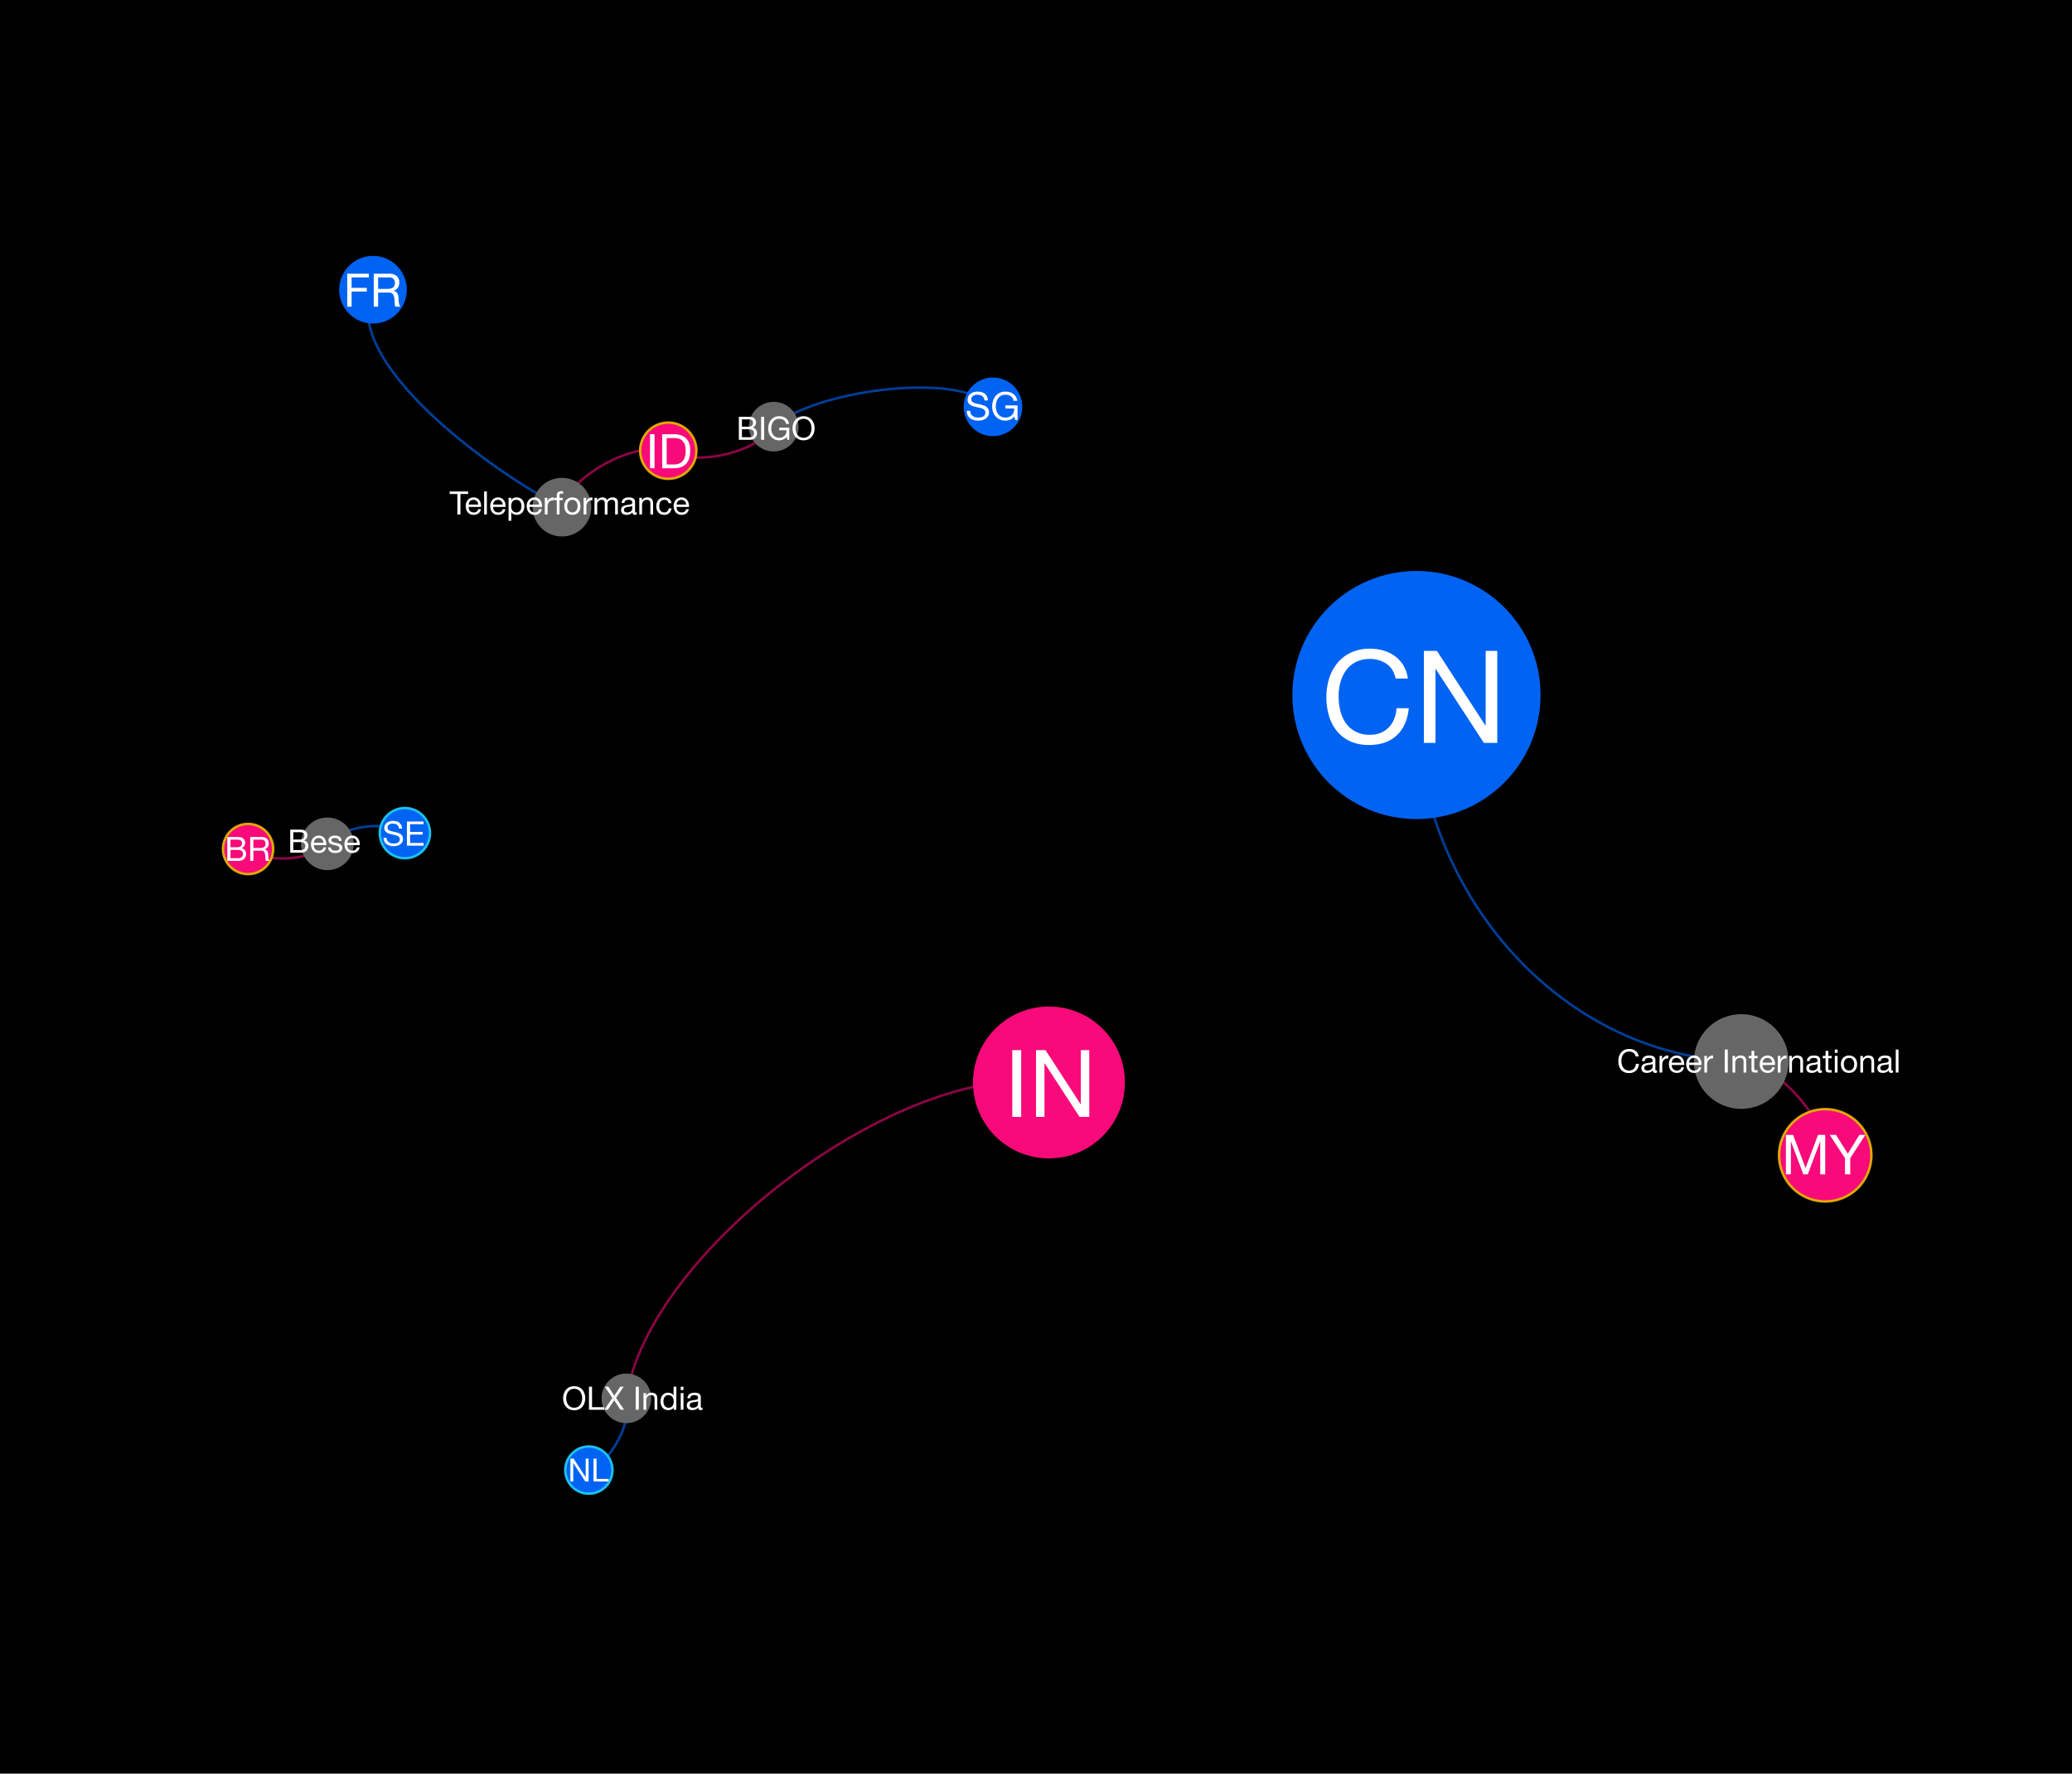 <svg xmlns="http://www.w3.org/2000/svg" viewBox="0 0 1669.921 1429.822">
  <g id="图层_76" data-name="图层 76">
    <rect width="1669.921" height="1429.822"/>
    <path d="M1403.344,855.744c28.659,1.585,69.27,46.95,67.685,75.609" fill="none" stroke="#f90a7a" stroke-opacity="0.698" stroke-width="2" opacity="0.8"/>
    <path d="M1403.344,855.744c-150.856-3.976-265.727-144.601-261.751-295.456" fill="none" stroke="#0063f2" stroke-opacity="0.698" stroke-width="2" opacity="0.9"/>
    <circle cx="1403.344" cy="855.744" r="38.182" fill="#666"/>
    <circle cx="1141.593" cy="560.288" r="100" fill="#0063f2"/>
    <g>
      <circle cx="1471.029" cy="931.353" r="37.182" fill="#f90a7a"/>
      <path d="M1471.029,895.171a36.182,36.182,0,1,1-36.182,36.182,36.223,36.223,0,0,1,36.182-36.182m0-2a38.182,38.182,0,1,0,38.182,38.182,38.182,38.182,0,0,0-38.182-38.182Z" fill="#e0a900"/>
    </g>
    <g>
      <path d="M1316.414,848.703a5.739,5.739,0,0,0-3.367-.987,6.028,6.028,0,0,0-2.847.624,5.617,5.617,0,0,0-1.95,1.677,7.223,7.223,0,0,0-1.131,2.405,10.73,10.73,0,0,0-.364,2.808,12.002,12.002,0,0,0,.364,3.003,7.152,7.152,0,0,0,1.131,2.47,5.593,5.593,0,0,0,1.963,1.678,6.113,6.113,0,0,0,2.86.624,5.513,5.513,0,0,0,2.171-.403,4.894,4.894,0,0,0,1.638-1.118,5.142,5.142,0,0,0,1.079-1.703,7.079,7.079,0,0,0,.469-2.132h2.47a8.436,8.436,0,0,1-2.418,5.46,7.826,7.826,0,0,1-5.616,1.95,8.943,8.943,0,0,1-3.77-.741,7.401,7.401,0,0,1-2.679-2.041,8.741,8.741,0,0,1-1.599-3.067,13.089,13.089,0,0,1-.533-3.797,12.37,12.37,0,0,1,.572-3.809,9.176,9.176,0,0,1,1.677-3.107,7.822,7.822,0,0,1,2.756-2.093,8.892,8.892,0,0,1,3.783-.767,9.552,9.552,0,0,1,2.756.39,7.414,7.414,0,0,1,2.314,1.145,6.441,6.441,0,0,1,1.689,1.885,6.898,6.898,0,0,1,.884,2.613h-2.47A4.597,4.597,0,0,0,1316.414,848.703Z" fill="#fff"/>
      <path d="M1333.925,864.927a1.899,1.899,0,0,1-1.365-.481,2.09,2.09,0,0,1-.507-1.572,5.294,5.294,0,0,1-2.119,1.572,6.99,6.99,0,0,1-2.613.481,7.283,7.283,0,0,1-1.716-.195,3.872,3.872,0,0,1-1.417-.649,3.188,3.188,0,0,1-.962-1.17,3.904,3.904,0,0,1-.351-1.729,3.952,3.952,0,0,1,.39-1.872,3.393,3.393,0,0,1,1.027-1.183,4.696,4.696,0,0,1,1.456-.689q.819-.234,1.677-.39.91-.182,1.729-.273a9.527,9.527,0,0,0,1.443-.26,2.403,2.403,0,0,0,.988-.494,1.208,1.208,0,0,0,.363-.949,2.212,2.212,0,0,0-.272-1.17,1.876,1.876,0,0,0-.702-.676,2.843,2.843,0,0,0-.962-.312,7.161,7.161,0,0,0-1.053-.078,4.681,4.681,0,0,0-2.34.532,2.263,2.263,0,0,0-1.015,2.016h-2.21a4.777,4.777,0,0,1,.521-2.106,3.939,3.939,0,0,1,1.248-1.391,5.202,5.202,0,0,1,1.794-.767,9.434,9.434,0,0,1,2.132-.234,12.541,12.541,0,0,1,1.807.13,4.726,4.726,0,0,1,1.625.533,3.116,3.116,0,0,1,1.17,1.131,3.618,3.618,0,0,1,.442,1.898v6.915a5.181,5.181,0,0,0,.091,1.145c.061.243.264.364.611.364a2.18,2.18,0,0,0,.676-.13v1.716A3.135,3.135,0,0,1,1333.925,864.927Zm-3.094-6.773q-.677.144-1.417.234-.741.091-1.495.208a5.522,5.522,0,0,0-1.353.377,2.466,2.466,0,0,0-.975.741,2.069,2.069,0,0,0-.377,1.312,1.794,1.794,0,0,0,.221.923,1.838,1.838,0,0,0,.572.611,2.392,2.392,0,0,0,.832.338,4.596,4.596,0,0,0,.975.104,5.235,5.235,0,0,0,1.872-.299,3.935,3.935,0,0,0,1.274-.755,2.956,2.956,0,0,0,.728-.987,2.498,2.498,0,0,0,.234-1.001v-2.263A2.744,2.744,0,0,1,1330.831,858.154Z" fill="#fff"/>
      <path d="M1339.566,851.199v2.834h.052a5.989,5.989,0,0,1,1.977-2.418,4.973,4.973,0,0,1,2.964-.728v2.34a6.239,6.239,0,0,0-2.262.364,3.567,3.567,0,0,0-1.508,1.065,4.405,4.405,0,0,0-.832,1.703,9.17,9.17,0,0,0-.261,2.301v5.98h-2.21V851.199Z" fill="#fff"/>
      <path d="M1355.27,863.783a6.096,6.096,0,0,1-3.796,1.145,6.9,6.9,0,0,1-2.795-.521,5.494,5.494,0,0,1-1.989-1.456,6.18,6.18,0,0,1-1.209-2.235,10.805,10.805,0,0,1-.455-2.834,8.105,8.105,0,0,1,.468-2.809,6.725,6.725,0,0,1,1.313-2.21,5.971,5.971,0,0,1,2.002-1.456,6.128,6.128,0,0,1,2.535-.52,5.512,5.512,0,0,1,2.977.741,5.894,5.894,0,0,1,1.898,1.885,7.467,7.467,0,0,1,.988,2.496,10.747,10.747,0,0,1,.221,2.574H1347.366a5.349,5.349,0,0,0,.208,1.677,3.805,3.805,0,0,0,.754,1.404,3.717,3.717,0,0,0,1.326.975,4.569,4.569,0,0,0,1.898.364,3.823,3.823,0,0,0,2.301-.65,3.14,3.14,0,0,0,1.183-1.976h2.185A5.371,5.371,0,0,1,1355.27,863.783Zm-.533-8.632a3.788,3.788,0,0,0-.806-1.209,3.83,3.83,0,0,0-1.196-.806,3.779,3.779,0,0,0-1.52-.299,3.848,3.848,0,0,0-1.547.299,3.565,3.565,0,0,0-1.184.819,3.929,3.929,0,0,0-.78,1.209,4.616,4.616,0,0,0-.338,1.469h7.723A4.536,4.536,0,0,0,1354.737,855.151Z" fill="#fff"/>
      <path d="M1369.232,863.783a6.099,6.099,0,0,1-3.797,1.145,6.907,6.907,0,0,1-2.795-.521,5.499,5.499,0,0,1-1.988-1.456,6.165,6.165,0,0,1-1.209-2.235,10.724,10.724,0,0,1-.455-2.834,8.082,8.082,0,0,1,.468-2.809,6.706,6.706,0,0,1,1.312-2.21,5.975,5.975,0,0,1,2.003-1.456,6.12,6.12,0,0,1,2.534-.52,5.516,5.516,0,0,1,2.978.741,5.891,5.891,0,0,1,1.897,1.885,7.447,7.447,0,0,1,.988,2.496,10.697,10.697,0,0,1,.221,2.574h-10.062a5.32,5.32,0,0,0,.208,1.677,3.804,3.804,0,0,0,.754,1.404,3.709,3.709,0,0,0,1.326.975,4.568,4.568,0,0,0,1.897.364,3.826,3.826,0,0,0,2.302-.65,3.145,3.145,0,0,0,1.183-1.976h2.184A5.37,5.37,0,0,1,1369.232,863.783Zm-.533-8.632a3.775,3.775,0,0,0-.807-1.209,3.825,3.825,0,0,0-1.195-.806,3.787,3.787,0,0,0-1.521-.299,3.847,3.847,0,0,0-1.547.299,3.571,3.571,0,0,0-1.183.819,3.894,3.894,0,0,0-.78,1.209,4.564,4.564,0,0,0-.338,1.469h7.722A4.535,4.535,0,0,0,1368.699,855.151Z" fill="#fff"/>
      <path d="M1375.679,851.199v2.834h.052a5.989,5.989,0,0,1,1.977-2.418,4.973,4.973,0,0,1,2.964-.728v2.34a6.239,6.239,0,0,0-2.262.364,3.568,3.568,0,0,0-1.508,1.065,4.405,4.405,0,0,0-.832,1.703,9.169,9.169,0,0,0-.261,2.301v5.98h-2.21V851.199Z" fill="#fff"/>
      <path d="M1392.502,846.077v18.564h-2.471V846.077Z" fill="#fff"/>
      <path d="M1398.378,851.199v2.133h.052a4.651,4.651,0,0,1,4.368-2.444,5.825,5.825,0,0,1,2.21.364,3.639,3.639,0,0,1,1.43,1.014,3.768,3.768,0,0,1,.767,1.547,8.307,8.307,0,0,1,.222,1.989v8.84h-2.21v-9.1a2.672,2.672,0,0,0-.729-1.977,2.705,2.705,0,0,0-2.002-.728,4.505,4.505,0,0,0-1.755.312,3.294,3.294,0,0,0-1.235.884,3.806,3.806,0,0,0-.74,1.34,5.431,5.431,0,0,0-.247,1.677v7.592h-2.21V851.199Z" fill="#fff"/>
      <path d="M1416.5,851.199v1.95h-2.679v8.346a2.375,2.375,0,0,0,.065.624.635.635,0,0,0,.247.364,1.08,1.08,0,0,0,.507.169,7.28,7.28,0,0,0,.845.039h1.015v1.95h-1.69a7.918,7.918,0,0,1-1.469-.117,2.159,2.159,0,0,1-.988-.429,1.835,1.835,0,0,1-.559-.884,5.088,5.088,0,0,1-.183-1.509v-8.554h-2.288v-1.95h2.288v-4.029h2.21v4.029Z" fill="#fff"/>
      <path d="M1428.459,863.783a6.096,6.096,0,0,1-3.796,1.145,6.9,6.9,0,0,1-2.795-.521,5.494,5.494,0,0,1-1.989-1.456,6.18,6.18,0,0,1-1.209-2.235,10.805,10.805,0,0,1-.455-2.834,8.105,8.105,0,0,1,.468-2.809,6.725,6.725,0,0,1,1.313-2.21,5.971,5.971,0,0,1,2.002-1.456,6.128,6.128,0,0,1,2.535-.52,5.512,5.512,0,0,1,2.977.741,5.894,5.894,0,0,1,1.898,1.885,7.467,7.467,0,0,1,.988,2.496,10.747,10.747,0,0,1,.221,2.574h-10.062a5.348,5.348,0,0,0,.208,1.677,3.804,3.804,0,0,0,.754,1.404,3.717,3.717,0,0,0,1.326.975,4.569,4.569,0,0,0,1.898.364,3.823,3.823,0,0,0,2.301-.65,3.14,3.14,0,0,0,1.183-1.976h2.185A5.371,5.371,0,0,1,1428.459,863.783Zm-.533-8.632a3.788,3.788,0,0,0-.806-1.209,3.83,3.83,0,0,0-1.196-.806,3.779,3.779,0,0,0-1.521-.299,3.847,3.847,0,0,0-1.547.299,3.565,3.565,0,0,0-1.184.819,3.929,3.929,0,0,0-.78,1.209,4.616,4.616,0,0,0-.338,1.469h7.723A4.536,4.536,0,0,0,1427.926,855.151Z" fill="#fff"/>
      <path d="M1434.906,851.199v2.834h.052a5.989,5.989,0,0,1,1.977-2.418,4.973,4.973,0,0,1,2.964-.728v2.34a6.239,6.239,0,0,0-2.262.364,3.568,3.568,0,0,0-1.508,1.065,4.405,4.405,0,0,0-.832,1.703,9.169,9.169,0,0,0-.261,2.301v5.98h-2.21V851.199Z" fill="#fff"/>
      <path d="M1444.11,851.199v2.133h.052a4.653,4.653,0,0,1,4.368-2.444,5.822,5.822,0,0,1,2.21.364,3.643,3.643,0,0,1,1.431,1.014,3.78,3.78,0,0,1,.767,1.547,8.309,8.309,0,0,1,.221,1.989v8.84h-2.21v-9.1a2.675,2.675,0,0,0-.728-1.977,2.706,2.706,0,0,0-2.002-.728,4.498,4.498,0,0,0-1.755.312,3.294,3.294,0,0,0-1.235.884,3.823,3.823,0,0,0-.741,1.34,5.431,5.431,0,0,0-.247,1.677v7.592h-2.21V851.199Z" fill="#fff"/>
      <path d="M1466.808,864.927a1.899,1.899,0,0,1-1.365-.481,2.09,2.09,0,0,1-.507-1.572,5.294,5.294,0,0,1-2.119,1.572,6.99,6.99,0,0,1-2.613.481,7.284,7.284,0,0,1-1.716-.195,3.872,3.872,0,0,1-1.417-.649,3.188,3.188,0,0,1-.962-1.17,3.904,3.904,0,0,1-.351-1.729,3.951,3.951,0,0,1,.39-1.872,3.393,3.393,0,0,1,1.027-1.183,4.696,4.696,0,0,1,1.456-.689q.819-.234,1.677-.39.91-.182,1.729-.273a9.527,9.527,0,0,0,1.443-.26,2.403,2.403,0,0,0,.988-.494,1.208,1.208,0,0,0,.363-.949,2.212,2.212,0,0,0-.272-1.17,1.876,1.876,0,0,0-.702-.676,2.843,2.843,0,0,0-.962-.312,7.161,7.161,0,0,0-1.053-.078,4.681,4.681,0,0,0-2.34.532,2.263,2.263,0,0,0-1.015,2.016h-2.21a4.777,4.777,0,0,1,.521-2.106,3.939,3.939,0,0,1,1.248-1.391,5.202,5.202,0,0,1,1.794-.767,9.434,9.434,0,0,1,2.132-.234,12.541,12.541,0,0,1,1.807.13,4.726,4.726,0,0,1,1.625.533,3.116,3.116,0,0,1,1.17,1.131,3.618,3.618,0,0,1,.442,1.898v6.915a5.182,5.182,0,0,0,.091,1.145c.061.243.264.364.611.364a2.18,2.18,0,0,0,.676-.13v1.716A3.135,3.135,0,0,1,1466.808,864.927Zm-3.094-6.773q-.677.144-1.417.234-.741.091-1.495.208a5.522,5.522,0,0,0-1.353.377,2.466,2.466,0,0,0-.975.741,2.069,2.069,0,0,0-.377,1.312,1.794,1.794,0,0,0,.221.923,1.838,1.838,0,0,0,.572.611,2.392,2.392,0,0,0,.832.338,4.596,4.596,0,0,0,.975.104,5.235,5.235,0,0,0,1.872-.299,3.935,3.935,0,0,0,1.274-.755,2.956,2.956,0,0,0,.728-.987,2.498,2.498,0,0,0,.234-1.001v-2.263A2.744,2.744,0,0,1,1463.715,858.154Z" fill="#fff"/>
      <path d="M1476.194,851.199v1.95h-2.679v8.346a2.375,2.375,0,0,0,.065.624.635.635,0,0,0,.247.364,1.08,1.08,0,0,0,.507.169,7.281,7.281,0,0,0,.845.039h1.015v1.95h-1.69a7.918,7.918,0,0,1-1.469-.117,2.159,2.159,0,0,1-.988-.429,1.835,1.835,0,0,1-.559-.884,5.088,5.088,0,0,1-.183-1.509v-8.554h-2.288v-1.95h2.288v-4.029h2.21v4.029Z" fill="#fff"/>
      <path d="M1478.767,848.781v-2.704h2.21v2.704Zm2.21,2.418v13.442h-2.21V851.199Z" fill="#fff"/>
      <path d="M1484.097,855.165a6.243,6.243,0,0,1,1.248-2.236,5.864,5.864,0,0,1,2.054-1.495,7.528,7.528,0,0,1,5.629,0,5.914,5.914,0,0,1,2.041,1.495,6.273,6.273,0,0,1,1.248,2.236,8.946,8.946,0,0,1,.416,2.769,8.824,8.824,0,0,1-.416,2.756,6.293,6.293,0,0,1-1.248,2.224,5.77,5.77,0,0,1-2.041,1.481,7.694,7.694,0,0,1-5.629,0,5.724,5.724,0,0,1-2.054-1.481,6.262,6.262,0,0,1-1.248-2.224,8.824,8.824,0,0,1-.416-2.756A8.946,8.946,0,0,1,1484.097,855.165Zm2.249,4.939a4.535,4.535,0,0,0,.896,1.586,3.896,3.896,0,0,0,1.339.976,4.076,4.076,0,0,0,3.25,0,3.887,3.887,0,0,0,1.339-.976,4.537,4.537,0,0,0,.897-1.586,7.409,7.409,0,0,0,0-4.342,4.67,4.67,0,0,0-.897-1.599,3.812,3.812,0,0,0-1.339-.988,4.076,4.076,0,0,0-3.25,0,3.821,3.821,0,0,0-1.339.988,4.668,4.668,0,0,0-.896,1.599,7.409,7.409,0,0,0,0,4.342Z" fill="#fff"/>
      <path d="M1501.413,851.199v2.133h.052a4.653,4.653,0,0,1,4.368-2.444,5.822,5.822,0,0,1,2.21.364,3.643,3.643,0,0,1,1.431,1.014,3.78,3.78,0,0,1,.767,1.547,8.309,8.309,0,0,1,.221,1.989v8.84h-2.21v-9.1a2.675,2.675,0,0,0-.728-1.977,2.706,2.706,0,0,0-2.002-.728,4.498,4.498,0,0,0-1.755.312,3.294,3.294,0,0,0-1.235.884,3.823,3.823,0,0,0-.741,1.34,5.431,5.431,0,0,0-.247,1.677v7.592h-2.21V851.199Z" fill="#fff"/>
      <path d="M1524.11,864.927a1.898,1.898,0,0,1-1.364-.481,2.09,2.09,0,0,1-.508-1.572,5.285,5.285,0,0,1-2.118,1.572,6.997,6.997,0,0,1-2.613.481,7.278,7.278,0,0,1-1.716-.195,3.864,3.864,0,0,1-1.417-.649,3.169,3.169,0,0,1-.962-1.17,3.89,3.89,0,0,1-.352-1.729,3.939,3.939,0,0,1,.391-1.872,3.39,3.39,0,0,1,1.026-1.183,4.707,4.707,0,0,1,1.456-.689q.819-.234,1.677-.39.911-.182,1.73-.273a9.549,9.549,0,0,0,1.443-.26,2.399,2.399,0,0,0,.987-.494,1.205,1.205,0,0,0,.364-.949,2.202,2.202,0,0,0-.273-1.17,1.88,1.88,0,0,0-.701-.676,2.85,2.85,0,0,0-.962-.312,7.175,7.175,0,0,0-1.054-.078,4.683,4.683,0,0,0-2.34.532,2.263,2.263,0,0,0-1.014,2.016h-2.21a4.777,4.777,0,0,1,.52-2.106,3.958,3.958,0,0,1,1.248-1.391,5.219,5.219,0,0,1,1.794-.767,9.44,9.44,0,0,1,2.132-.234,12.564,12.564,0,0,1,1.808.13,4.733,4.733,0,0,1,1.625.533,3.123,3.123,0,0,1,1.17,1.131,3.628,3.628,0,0,1,.441,1.898v6.915a5.108,5.108,0,0,0,.092,1.145q.091.365.61.364a2.18,2.18,0,0,0,.676-.13v1.716A3.13,3.13,0,0,1,1524.11,864.927Zm-3.094-6.773q-.677.144-1.417.234-.741.091-1.495.208a5.514,5.514,0,0,0-1.352.377,2.469,2.469,0,0,0-.976.741,2.075,2.075,0,0,0-.377,1.312,1.794,1.794,0,0,0,.222.923,1.835,1.835,0,0,0,.571.611,2.4,2.4,0,0,0,.832.338,4.605,4.605,0,0,0,.976.104,5.242,5.242,0,0,0,1.872-.299,3.93,3.93,0,0,0,1.273-.755,2.973,2.973,0,0,0,.729-.987,2.512,2.512,0,0,0,.233-1.001v-2.263A2.738,2.738,0,0,1,1521.016,858.154Z" fill="#fff"/>
      <path d="M1530.091,846.077v18.564h-2.21V846.077Z" fill="#fff"/>
    </g>
    <g style="isolation: isolate">
      <path d="M1445.138,914.899l10.023,26.728,10.067-26.728h5.791v31.806h-4.01v-26.46h-.089l-9.934,26.46h-3.608l-9.934-26.46h-.089v26.46h-4.01V914.899Z" fill="#fff"/>
      <path d="M1491.198,946.705h-4.232V933.698l-12.295-18.799h5.034l9.532,15.146,9.311-15.146h4.812l-12.161,18.799Z" fill="#fff"/>
    </g>
    <g style="isolation: isolate">
      <path d="M1117.485,535.188a22.944,22.944,0,0,0-13.461-3.949,24.108,24.108,0,0,0-11.382,2.494,22.453,22.453,0,0,0-7.797,6.705,28.926,28.926,0,0,0-4.521,9.615,42.971,42.971,0,0,0-1.455,11.226,48.053,48.053,0,0,0,1.455,12.006,28.683,28.683,0,0,0,4.521,9.875,22.323,22.323,0,0,0,7.849,6.705,24.422,24.422,0,0,0,11.434,2.494,22.017,22.017,0,0,0,8.68-1.61,19.648,19.648,0,0,0,6.549-4.47,20.579,20.579,0,0,0,4.313-6.809,28.296,28.296,0,0,0,1.871-8.524h9.875q-1.456,14.033-9.667,21.829-8.212,7.796-22.452,7.796a35.776,35.776,0,0,1-15.072-2.962,29.587,29.587,0,0,1-10.707-8.16,35.016,35.016,0,0,1-6.393-12.266,52.325,52.325,0,0,1-2.131-15.177,49.486,49.486,0,0,1,2.287-15.228,36.666,36.666,0,0,1,6.704-12.422,31.259,31.259,0,0,1,11.019-8.368,35.535,35.535,0,0,1,15.124-3.066,38.169,38.169,0,0,1,11.019,1.56,29.619,29.619,0,0,1,9.251,4.573,25.735,25.735,0,0,1,6.757,7.536,27.64,27.64,0,0,1,3.534,10.447h-9.875Q1123.149,539.14,1117.485,535.188Z" fill="#fff"/>
      <path d="M1158.075,524.69l39.084,60.186h.208V524.69h9.354v74.218H1195.911l-38.771-59.562h-.208v59.562H1147.576V524.69Z" fill="#fff"/>
    </g>
    <path d="M504.801,1127.29c17.188-119.052,221.547-271.849,340.599-254.661" fill="none" stroke="#f90a7a" stroke-opacity="0.698" stroke-width="2" opacity="0.8"/>
    <path d="M504.801,1127.29c5.527,17.608-12.595,52.309-30.203,57.836" fill="none" stroke="#0063f2" stroke-opacity="0.698" stroke-width="2" opacity="0.9"/>
    <circle cx="504.801" cy="1127.29" r="20" fill="#666"/>
    <circle cx="845.4" cy="872.629" r="61.212" fill="#f90a7a"/>
    <g>
      <circle cx="474.598" cy="1185.126" r="19" fill="#0063f2"/>
      <path d="M474.598,1167.126a18,18,0,1,1-18,18,18.02,18.02,0,0,1,18-18m0-2a20,20,0,1,0,20,20,20,20,0,0,0-20-20Z" fill="#1dc1ed"/>
    </g>
    <g style="isolation: isolate">
      <path d="M454.441,1123.551a9.194,9.194,0,0,1,1.678-3.107,8.189,8.189,0,0,1,2.781-2.158,9.717,9.717,0,0,1,7.748,0,8.193,8.193,0,0,1,2.782,2.158,9.209,9.209,0,0,1,1.677,3.107,12.202,12.202,0,0,1,0,7.306,9.204,9.204,0,0,1-1.677,3.106,8.03,8.03,0,0,1-2.782,2.146,9.86,9.86,0,0,1-7.748,0,8.026,8.026,0,0,1-2.781-2.146,9.19,9.19,0,0,1-1.678-3.106,12.223,12.223,0,0,1,0-7.306Zm2.275,6.422a7.523,7.523,0,0,0,1.144,2.457,5.864,5.864,0,0,0,2.002,1.755,6.726,6.726,0,0,0,5.824,0,5.855,5.855,0,0,0,2.002-1.755,7.524,7.524,0,0,0,1.145-2.457,10.735,10.735,0,0,0,0-5.538,7.515,7.515,0,0,0-1.145-2.457,5.834,5.834,0,0,0-2.002-1.755,6.726,6.726,0,0,0-5.824,0,5.843,5.843,0,0,0-2.002,1.755,7.513,7.513,0,0,0-1.144,2.457,10.707,10.707,0,0,0,0,5.538Z" fill="#fff"/>
      <path d="M477.152,1117.921v16.484h9.828v2.08H474.682v-18.564Z" fill="#fff"/>
      <path d="M487.448,1117.921h2.964l4.629,7.255,4.836-7.255h2.756l-6.136,9.022,6.525,9.542h-3.016l-4.992-7.67-5.148,7.67h-2.756l6.448-9.542Z" fill="#fff"/>
      <path d="M514.826,1117.921v18.564h-2.47v-18.564Z" fill="#fff"/>
      <path d="M520.702,1123.043v2.133h.052a4.653,4.653,0,0,1,4.368-2.444,5.822,5.822,0,0,1,2.21.364,3.643,3.643,0,0,1,1.431,1.014,3.78,3.78,0,0,1,.767,1.547,8.309,8.309,0,0,1,.221,1.989v8.84h-2.21v-9.1a2.675,2.675,0,0,0-.728-1.977,2.706,2.706,0,0,0-2.002-.728,4.498,4.498,0,0,0-1.755.312,3.294,3.294,0,0,0-1.235.884,3.823,3.823,0,0,0-.741,1.34,5.431,5.431,0,0,0-.247,1.677v7.592h-2.21v-13.442Z" fill="#fff"/>
      <path d="M542.88,1136.486v-1.82h-.052a3.249,3.249,0,0,1-1.716,1.612,6.556,6.556,0,0,1-2.574.494,6.069,6.069,0,0,1-2.717-.572,5.576,5.576,0,0,1-1.924-1.534,6.661,6.661,0,0,1-1.157-2.235,9.199,9.199,0,0,1-.39-2.704,9.464,9.464,0,0,1,.377-2.704,6.35,6.35,0,0,1,1.144-2.223,5.531,5.531,0,0,1,1.924-1.509,6.126,6.126,0,0,1,2.691-.559,6.652,6.652,0,0,1,1.118.104,5.735,5.735,0,0,1,1.196.352,5.119,5.119,0,0,1,1.131.649,3.594,3.594,0,0,1,.896,1.001h.052v-6.916h2.21v18.564Zm-7.942-4.771a4.932,4.932,0,0,0,.754,1.6,3.691,3.691,0,0,0,1.3,1.118,3.947,3.947,0,0,0,1.859.416,3.65,3.65,0,0,0,3.172-1.6,4.837,4.837,0,0,0,.715-1.625,7.885,7.885,0,0,0-.013-3.757,4.735,4.735,0,0,0-.741-1.625,3.791,3.791,0,0,0-1.313-1.131,4.099,4.099,0,0,0-1.949-.429,3.804,3.804,0,0,0-1.898.441,3.538,3.538,0,0,0-1.248,1.17,5.109,5.109,0,0,0-.676,1.664,8.847,8.847,0,0,0-.208,1.925A6.854,6.854,0,0,0,534.937,1131.714Z" fill="#fff"/>
      <path d="M548.626,1120.625v-2.704h2.21v2.704Zm2.21,2.418v13.442h-2.21v-13.442Z" fill="#fff"/>
      <path d="M564.589,1136.772a1.898,1.898,0,0,1-1.364-.481,2.09,2.09,0,0,1-.508-1.572,5.285,5.285,0,0,1-2.118,1.572,6.997,6.997,0,0,1-2.613.481,7.277,7.277,0,0,1-1.716-.195,3.864,3.864,0,0,1-1.417-.649,3.169,3.169,0,0,1-.962-1.17,3.89,3.89,0,0,1-.352-1.729,3.939,3.939,0,0,1,.391-1.872,3.39,3.39,0,0,1,1.026-1.183,4.707,4.707,0,0,1,1.456-.689q.819-.234,1.677-.39.911-.182,1.729-.273a9.55,9.55,0,0,0,1.443-.26,2.398,2.398,0,0,0,.987-.494,1.205,1.205,0,0,0,.364-.949,2.203,2.203,0,0,0-.273-1.17,1.88,1.88,0,0,0-.701-.676,2.85,2.85,0,0,0-.962-.312,7.173,7.173,0,0,0-1.054-.078,4.683,4.683,0,0,0-2.34.532,2.262,2.262,0,0,0-1.014,2.016h-2.21a4.777,4.777,0,0,1,.52-2.106,3.958,3.958,0,0,1,1.248-1.391,5.219,5.219,0,0,1,1.794-.767,9.44,9.44,0,0,1,2.132-.234,12.564,12.564,0,0,1,1.808.13,4.733,4.733,0,0,1,1.625.533,3.123,3.123,0,0,1,1.17,1.131,3.628,3.628,0,0,1,.441,1.898v6.915a5.108,5.108,0,0,0,.092,1.145q.091.365.61.364a2.18,2.18,0,0,0,.676-.13v1.716A3.13,3.13,0,0,1,564.589,1136.772Zm-3.094-6.773q-.677.144-1.417.234-.741.091-1.495.208a5.514,5.514,0,0,0-1.352.377,2.469,2.469,0,0,0-.976.741,2.075,2.075,0,0,0-.377,1.312,1.794,1.794,0,0,0,.222.923,1.835,1.835,0,0,0,.571.611,2.399,2.399,0,0,0,.832.338,4.606,4.606,0,0,0,.976.104,5.242,5.242,0,0,0,1.872-.299,3.93,3.93,0,0,0,1.273-.755,2.973,2.973,0,0,0,.729-.987,2.512,2.512,0,0,0,.233-1.001v-2.263A2.738,2.738,0,0,1,561.495,1129.999Z" fill="#fff"/>
    </g>
    <g style="isolation: isolate">
      <path d="M823.016,846.567v53.814h-7.16V846.567Z" fill="#fff"/>
      <path d="M842.611,846.567,870.95,890.207h.151V846.567h6.783v53.814h-7.839l-28.113-43.188H841.782v43.188h-6.783V846.567Z" fill="#fff"/>
    </g>
    <g style="isolation: isolate">
      <path d="M462.295,1175.885l9.698,14.935h.052v-14.935H474.366v18.417h-2.683l-9.621-14.78h-.052v14.78h-2.321v-18.417Z" fill="#fff"/>
      <path d="M480.788,1175.885v16.354h9.751v2.063H478.338v-18.417Z" fill="#fff"/>
    </g>
    <path d="M623.572,343.964c-13.118,20.869-64.099,32.494-84.968,19.376" fill="none" stroke="#f90a7a" stroke-opacity="0.698" stroke-width="2" opacity="0.8"/>
    <path d="M452.895,408.848c8.04-26.244,59.466-53.549,85.709-45.509" fill="none" stroke="#f90a7a" stroke-opacity="0.698" stroke-width="2" opacity="0.8"/>
    <path d="M452.895,408.848c-56.325-27.942-180.234-118.963-152.292-175.288" fill="none" stroke="#0063f2" stroke-opacity="0.698" stroke-width="2" opacity="0.9"/>
    <path d="M623.572,343.964c29.779-28.347,148.379-45.779,176.727-16" fill="none" stroke="#0063f2" stroke-opacity="0.698" stroke-width="2" opacity="0.9"/>
    <circle cx="452.895" cy="408.848" r="23.636" fill="#666"/>
    <circle cx="623.572" cy="343.964" r="20" fill="#666"/>
    <circle cx="300.603" cy="233.56" r="27.273" fill="#0063f2"/>
    <g>
      <path d="M538.604,385.976a22.636,22.636,0,1,1,22.637-22.636A22.662,22.662,0,0,1,538.604,385.976Z" fill="#f90a7a"/>
      <path d="M538.604,341.703a21.636,21.636,0,1,1-21.636,21.636,21.661,21.661,0,0,1,21.636-21.636m0-2a23.636,23.636,0,1,0,23.636,23.636,23.637,23.637,0,0,0-23.636-23.636Z" fill="#e0a900"/>
    </g>
    <circle cx="800.298" cy="327.964" r="23.636" fill="#0063f2"/>
    <g>
      <path d="M602.221,335.984q.598,0,1.287.014.688.013,1.365.078a10.495,10.495,0,0,1,1.261.194,3.175,3.175,0,0,1,1.001.391,4.829,4.829,0,0,1,1.547,1.508,4.191,4.191,0,0,1,.637,2.366,4.529,4.529,0,0,1-.715,2.561,4.214,4.214,0,0,1-2.041,1.6v.052a4.274,4.274,0,0,1,2.626,1.56,4.672,4.672,0,0,1,.91,2.912,5.534,5.534,0,0,1-.364,1.977,4.941,4.941,0,0,1-1.079,1.702,5.378,5.378,0,0,1-1.768,1.196,6.077,6.077,0,0,1-2.431.455h-8.971V335.984Zm.676,7.982a4.87,4.87,0,0,0,3.029-.741,2.679,2.679,0,0,0,.923-2.223,3.282,3.282,0,0,0-.312-1.561,2.22,2.22,0,0,0-.858-.884,3.372,3.372,0,0,0-1.261-.402,12.098,12.098,0,0,0-1.521-.092h-4.939v5.902Zm1.248,8.502a3.556,3.556,0,0,0,2.562-.884,3.224,3.224,0,0,0,.923-2.444,3.043,3.043,0,0,0-.338-1.508,2.628,2.628,0,0,0-.897-.949,3.782,3.782,0,0,0-1.287-.494,7.85,7.85,0,0,0-1.508-.143h-5.642v6.422Z" fill="#fff"/>
      <path d="M615.872,335.984v18.564h-2.471V335.984Z" fill="#fff"/>
      <path d="M631.211,354.328a8.796,8.796,0,0,1-3.25.637,8.674,8.674,0,0,1-3.718-.767,8.405,8.405,0,0,1-2.782-2.067,9.051,9.051,0,0,1-1.742-2.99,10.444,10.444,0,0,1-.598-3.51,13.191,13.191,0,0,1,.559-3.861,9.522,9.522,0,0,1,1.664-3.211,8.091,8.091,0,0,1,2.757-2.196,8.573,8.573,0,0,1,3.86-.819,11.229,11.229,0,0,1,2.848.351,7.208,7.208,0,0,1,2.392,1.105,6.556,6.556,0,0,1,1.768,1.911,7.518,7.518,0,0,1,.976,2.795h-2.47a4.869,4.869,0,0,0-.677-1.833,4.353,4.353,0,0,0-1.222-1.262,5.441,5.441,0,0,0-1.651-.74,7.548,7.548,0,0,0-1.963-.247,5.648,5.648,0,0,0-4.875,2.457,7.748,7.748,0,0,0-1.131,2.521,11.588,11.588,0,0,0-.364,2.899,9.365,9.365,0,0,0,.416,2.795,7.287,7.287,0,0,0,1.223,2.366,5.989,5.989,0,0,0,1.988,1.638,5.899,5.899,0,0,0,2.743.611,6.611,6.611,0,0,0,2.574-.469,5.297,5.297,0,0,0,3.042-3.211,6.324,6.324,0,0,0,.338-2.379h-5.928V344.772h8.138v9.776h-1.56l-.65-2.314A6.162,6.162,0,0,1,631.211,354.328Z" fill="#fff"/>
      <path d="M639.284,341.614a9.192,9.192,0,0,1,1.677-3.107,8.193,8.193,0,0,1,2.782-2.158,9.717,9.717,0,0,1,7.748,0,8.202,8.202,0,0,1,2.782,2.158,9.209,9.209,0,0,1,1.677,3.107,12.223,12.223,0,0,1,0,7.306,9.204,9.204,0,0,1-1.677,3.106,8.039,8.039,0,0,1-2.782,2.146,9.86,9.86,0,0,1-7.748,0,8.03,8.03,0,0,1-2.782-2.146,9.187,9.187,0,0,1-1.677-3.106,12.203,12.203,0,0,1,0-7.306Zm2.274,6.422a7.524,7.524,0,0,0,1.145,2.457,5.846,5.846,0,0,0,2.002,1.755,6.726,6.726,0,0,0,5.824,0,5.864,5.864,0,0,0,2.002-1.755,7.543,7.543,0,0,0,1.144-2.457,10.707,10.707,0,0,0,0-5.538,7.533,7.533,0,0,0-1.144-2.457,5.843,5.843,0,0,0-2.002-1.755,6.726,6.726,0,0,0-5.824,0,5.825,5.825,0,0,0-2.002,1.755,7.515,7.515,0,0,0-1.145,2.457,10.735,10.735,0,0,0,0,5.538Z" fill="#fff"/>
    </g>
    <g style="isolation: isolate">
      <path d="M791.628,319.297a6.31,6.31,0,0,0-3.802-1.08,9.1,9.1,0,0,0-1.847.188,4.898,4.898,0,0,0-1.611.626,3.288,3.288,0,0,0-1.127,1.173,3.633,3.633,0,0,0-.422,1.831,2.328,2.328,0,0,0,.61,1.674,4.509,4.509,0,0,0,1.627,1.048,13.637,13.637,0,0,0,2.3.672q1.283.267,2.613.579,1.329.313,2.612.735a8.624,8.624,0,0,1,2.3,1.142,5.454,5.454,0,0,1,1.628,1.815,6.359,6.359,0,0,1-.188,5.805,6.557,6.557,0,0,1-2.049,2.065,8.908,8.908,0,0,1-2.801,1.158,13.601,13.601,0,0,1-3.083.36,13.09,13.09,0,0,1-3.551-.469,8.766,8.766,0,0,1-2.942-1.424,6.737,6.737,0,0,1-2.002-2.441,7.84,7.84,0,0,1-.735-3.52h2.816a5.043,5.043,0,0,0,.547,2.425,4.977,4.977,0,0,0,1.439,1.674,6.074,6.074,0,0,0,2.081.97,9.559,9.559,0,0,0,2.441.313,11.108,11.108,0,0,0,2.018-.188,5.946,5.946,0,0,0,1.831-.642,3.431,3.431,0,0,0,1.814-3.239,2.807,2.807,0,0,0-.609-1.877,4.499,4.499,0,0,0-1.628-1.173,11.901,11.901,0,0,0-2.3-.735q-1.283-.282-2.612-.579-1.332-.297-2.613-.688a9.444,9.444,0,0,1-2.3-1.033,4.623,4.623,0,0,1-2.237-4.208,5.912,5.912,0,0,1,.688-2.926,6.004,6.004,0,0,1,1.83-2.034,8.22,8.22,0,0,1,2.598-1.189,11.479,11.479,0,0,1,2.988-.391,11.968,11.968,0,0,1,3.191.407,7.243,7.243,0,0,1,2.582,1.283,6.198,6.198,0,0,1,1.752,2.206,7.884,7.884,0,0,1,.704,3.176h-2.816A4.658,4.658,0,0,0,791.628,319.297Z" fill="#fff"/>
      <path d="M814.174,338.323a10.568,10.568,0,0,1-3.911.767,10.435,10.435,0,0,1-4.476-.923,10.112,10.112,0,0,1-3.348-2.488,10.873,10.873,0,0,1-2.097-3.599,12.555,12.555,0,0,1-.72-4.225,15.822,15.822,0,0,1,.673-4.647,11.423,11.423,0,0,1,2.003-3.865,9.719,9.719,0,0,1,3.316-2.644,10.338,10.338,0,0,1,4.647-.986,13.461,13.461,0,0,1,3.426.423,8.673,8.673,0,0,1,2.879,1.33,7.886,7.886,0,0,1,2.128,2.3,9.027,9.027,0,0,1,1.174,3.364H816.896a5.872,5.872,0,0,0-.813-2.206,5.243,5.243,0,0,0-1.471-1.518,6.537,6.537,0,0,0-1.987-.892,9.129,9.129,0,0,0-2.362-.297,6.797,6.797,0,0,0-5.867,2.958A9.335,9.335,0,0,0,803.034,324.21a13.926,13.926,0,0,0-.438,3.489,11.264,11.264,0,0,0,.501,3.364,8.749,8.749,0,0,0,1.471,2.848,7.196,7.196,0,0,0,2.394,1.971,7.091,7.091,0,0,0,3.302.736,7.969,7.969,0,0,0,3.098-.563,6.38,6.38,0,0,0,3.661-3.865,7.598,7.598,0,0,0,.407-2.863h-7.135v-2.503h9.794v11.766h-1.877l-.782-2.785A7.429,7.429,0,0,1,814.174,338.323Z" fill="#fff"/>
    </g>
    <g style="isolation: isolate">
      <path d="M527.532,350.055v27.428h-3.649V350.055Z" fill="#fff"/>
      <path d="M543.09,350.055q6.338,0,9.757,3.227,3.419,3.226,3.419,9.834a22.218,22.218,0,0,1-.768,6.127,11.455,11.455,0,0,1-2.382,4.495,10.321,10.321,0,0,1-4.11,2.785,16.458,16.458,0,0,1-5.916.96h-9.412V350.055Zm.308,24.355a15.182,15.182,0,0,0,1.536-.096,8.574,8.574,0,0,0,1.959-.461,8.954,8.954,0,0,0,2.056-1.056,6.949,6.949,0,0,0,1.824-1.882,10.516,10.516,0,0,0,1.325-2.977,15.664,15.664,0,0,0,.519-4.322,18.405,18.405,0,0,0-.479-4.398,8.458,8.458,0,0,0-1.575-3.304,6.93,6.93,0,0,0-2.823-2.075,11.254,11.254,0,0,0-4.265-.71H537.327v21.282Z" fill="#fff"/>
    </g>
    <g style="isolation: isolate">
      <path d="M297.304,220.639v2.978H283.384v8.449h12.208V235.043h-12.208v12.171h-3.536V220.639Z" fill="#fff"/>
      <path d="M313.718,220.639a8.752,8.752,0,0,1,5.937,1.861,6.406,6.406,0,0,1,2.14,5.099,8.06,8.06,0,0,1-1.098,4.243,5.649,5.649,0,0,1-3.518,2.494v.075a4.746,4.746,0,0,1,1.881.744,4.102,4.102,0,0,1,1.153,1.247,5.689,5.689,0,0,1,.633,1.619,17.484,17.484,0,0,1,.316,1.861q.075.968.111,1.973a16.964,16.964,0,0,0,.187,1.973,12.091,12.091,0,0,0,.428,1.843,4.521,4.521,0,0,0,.838,1.544h-3.945a2.212,2.212,0,0,1-.503-1.117,11.247,11.247,0,0,1-.167-1.582q-.038-.875-.075-1.88a12.811,12.811,0,0,0-.224-1.973q-.149-.968-.371-1.842a4.342,4.342,0,0,0-.708-1.526,3.505,3.505,0,0,0-1.265-1.042,4.697,4.697,0,0,0-2.085-.391h-8.636v11.352h-3.535V220.639Zm.744,12.059a5.115,5.115,0,0,0,1.955-.726,3.982,3.982,0,0,0,1.34-1.452,4.886,4.886,0,0,0,.502-2.363,4.764,4.764,0,0,0-1.117-3.275,4.588,4.588,0,0,0-3.609-1.266h-8.785v9.268H312.117A14.195,14.195,0,0,0,314.462,232.698Z" fill="#fff"/>
    </g>
    <g>
      <path d="M362.439,398.255v-2.08H377.286v2.08h-6.188v16.484h-2.47V398.255Z" fill="#fff"/>
      <path d="M385.606,413.881a6.099,6.099,0,0,1-3.797,1.145,6.907,6.907,0,0,1-2.795-.52,5.499,5.499,0,0,1-1.988-1.456,6.165,6.165,0,0,1-1.209-2.235,10.724,10.724,0,0,1-.455-2.834,8.082,8.082,0,0,1,.468-2.809,6.706,6.706,0,0,1,1.312-2.21,5.975,5.975,0,0,1,2.003-1.456,6.12,6.12,0,0,1,2.534-.52,5.516,5.516,0,0,1,2.978.741,5.891,5.891,0,0,1,1.897,1.885,7.447,7.447,0,0,1,.988,2.496,10.697,10.697,0,0,1,.221,2.574H377.702a5.32,5.32,0,0,0,.208,1.677,3.805,3.805,0,0,0,.754,1.404,3.709,3.709,0,0,0,1.326.975,4.568,4.568,0,0,0,1.897.364,3.826,3.826,0,0,0,2.302-.65,3.145,3.145,0,0,0,1.183-1.976h2.184A5.37,5.37,0,0,1,385.606,413.881Zm-.533-8.632a3.775,3.775,0,0,0-.807-1.209,3.825,3.825,0,0,0-1.195-.806,3.787,3.787,0,0,0-1.521-.299,3.847,3.847,0,0,0-1.547.299,3.571,3.571,0,0,0-1.183.819,3.894,3.894,0,0,0-.78,1.209,4.564,4.564,0,0,0-.338,1.469h7.722A4.535,4.535,0,0,0,385.073,405.249Z" fill="#fff"/>
      <path d="M392.391,396.175v18.564h-2.21V396.175Z" fill="#fff"/>
      <path d="M405.339,413.881a6.096,6.096,0,0,1-3.796,1.145,6.9,6.9,0,0,1-2.795-.52,5.494,5.494,0,0,1-1.989-1.456,6.18,6.18,0,0,1-1.209-2.235,10.805,10.805,0,0,1-.455-2.834,8.105,8.105,0,0,1,.468-2.809,6.725,6.725,0,0,1,1.313-2.21,5.971,5.971,0,0,1,2.002-1.456,6.128,6.128,0,0,1,2.535-.52,5.512,5.512,0,0,1,2.977.741,5.894,5.894,0,0,1,1.898,1.885,7.467,7.467,0,0,1,.988,2.496,10.747,10.747,0,0,1,.221,2.574h-10.062a5.349,5.349,0,0,0,.208,1.677,3.805,3.805,0,0,0,.754,1.404,3.718,3.718,0,0,0,1.326.975,4.57,4.57,0,0,0,1.898.364,3.823,3.823,0,0,0,2.301-.65,3.14,3.14,0,0,0,1.183-1.976h2.185A5.371,5.371,0,0,1,405.339,413.881Zm-.533-8.632a3.788,3.788,0,0,0-.806-1.209,3.83,3.83,0,0,0-1.196-.806,3.779,3.779,0,0,0-1.52-.299,3.847,3.847,0,0,0-1.547.299,3.565,3.565,0,0,0-1.184.819,3.929,3.929,0,0,0-.78,1.209,4.616,4.616,0,0,0-.338,1.469H405.157A4.536,4.536,0,0,0,404.805,405.249Z" fill="#fff"/>
      <path d="M412.073,401.297v1.82h.052a3.309,3.309,0,0,1,1.716-1.625,6.407,6.407,0,0,1,2.574-.507,6.056,6.056,0,0,1,2.717.572,5.518,5.518,0,0,1,1.924,1.547,6.813,6.813,0,0,1,1.157,2.249,9.199,9.199,0,0,1,.39,2.704,9.498,9.498,0,0,1-.377,2.704,6.375,6.375,0,0,1-1.144,2.223,5.405,5.405,0,0,1-1.924,1.495,6.256,6.256,0,0,1-2.691.546,6.633,6.633,0,0,1-1.104-.104,6.099,6.099,0,0,1-1.209-.338,4.696,4.696,0,0,1-1.132-.637,3.551,3.551,0,0,1-.896-1.001h-.052v6.916h-2.21V401.297Zm7.942,4.771a4.956,4.956,0,0,0-.754-1.599,3.689,3.689,0,0,0-1.3-1.118,3.95,3.95,0,0,0-1.859-.416,3.647,3.647,0,0,0-3.172,1.599,4.846,4.846,0,0,0-.715,1.625,7.885,7.885,0,0,0,.013,3.757,4.735,4.735,0,0,0,.741,1.625,3.772,3.772,0,0,0,1.313,1.131,4.097,4.097,0,0,0,1.949.43,3.775,3.775,0,0,0,1.911-.442,3.557,3.557,0,0,0,1.235-1.17,5.101,5.101,0,0,0,.676-1.664,8.838,8.838,0,0,0,.208-1.924A6.856,6.856,0,0,0,420.015,406.068Z" fill="#fff"/>
      <path d="M434.719,413.881a6.099,6.099,0,0,1-3.797,1.145,6.907,6.907,0,0,1-2.795-.52,5.499,5.499,0,0,1-1.988-1.456,6.165,6.165,0,0,1-1.209-2.235,10.724,10.724,0,0,1-.455-2.834,8.082,8.082,0,0,1,.468-2.809,6.706,6.706,0,0,1,1.312-2.21,5.975,5.975,0,0,1,2.003-1.456,6.12,6.12,0,0,1,2.534-.52,5.516,5.516,0,0,1,2.978.741,5.891,5.891,0,0,1,1.897,1.885,7.447,7.447,0,0,1,.988,2.496,10.697,10.697,0,0,1,.221,2.574H426.814a5.32,5.32,0,0,0,.208,1.677,3.805,3.805,0,0,0,.754,1.404,3.709,3.709,0,0,0,1.326.975,4.568,4.568,0,0,0,1.897.364,3.826,3.826,0,0,0,2.302-.65,3.145,3.145,0,0,0,1.183-1.976h2.184A5.37,5.37,0,0,1,434.719,413.881Zm-.533-8.632a3.775,3.775,0,0,0-.807-1.209,3.825,3.825,0,0,0-1.195-.806,3.787,3.787,0,0,0-1.521-.299,3.847,3.847,0,0,0-1.547.299,3.571,3.571,0,0,0-1.183.819,3.894,3.894,0,0,0-.78,1.209,4.564,4.564,0,0,0-.338,1.469H434.536A4.534,4.534,0,0,0,434.185,405.249Z" fill="#fff"/>
      <path d="M441.166,401.297v2.834h.052a5.989,5.989,0,0,1,1.977-2.418,4.973,4.973,0,0,1,2.964-.728v2.34a6.239,6.239,0,0,0-2.262.364,3.567,3.567,0,0,0-1.508,1.065,4.405,4.405,0,0,0-.832,1.703,9.17,9.17,0,0,0-.261,2.301v5.98h-2.21V401.297Z" fill="#fff"/>
      <path d="M446.47,403.247v-1.95h2.263v-2.002a3.15,3.15,0,0,1,.948-2.482,4.04,4.04,0,0,1,2.77-.846,5.578,5.578,0,0,1,.715.053,3.854,3.854,0,0,1,.715.155v1.925a2.754,2.754,0,0,0-.624-.144,5.624,5.624,0,0,0-.624-.039,2.143,2.143,0,0,0-1.248.312,1.375,1.375,0,0,0-.441,1.195v1.872h2.6v1.95H450.942v11.492h-2.21V403.247Z" fill="#fff"/>
      <path d="M455.206,405.263a6.243,6.243,0,0,1,1.248-2.236,5.864,5.864,0,0,1,2.054-1.495,7.528,7.528,0,0,1,5.629,0,5.914,5.914,0,0,1,2.041,1.495,6.273,6.273,0,0,1,1.248,2.236,8.945,8.945,0,0,1,.416,2.769,8.824,8.824,0,0,1-.416,2.756,6.293,6.293,0,0,1-1.248,2.224,5.77,5.77,0,0,1-2.041,1.481,7.694,7.694,0,0,1-5.629,0,5.724,5.724,0,0,1-2.054-1.481,6.263,6.263,0,0,1-1.248-2.224,8.824,8.824,0,0,1-.416-2.756A8.945,8.945,0,0,1,455.206,405.263Zm2.249,4.939a4.535,4.535,0,0,0,.896,1.586,3.896,3.896,0,0,0,1.339.976,4.076,4.076,0,0,0,3.25,0,3.887,3.887,0,0,0,1.339-.976,4.537,4.537,0,0,0,.897-1.586,7.409,7.409,0,0,0,0-4.342,4.67,4.67,0,0,0-.897-1.599,3.812,3.812,0,0,0-1.339-.988,4.076,4.076,0,0,0-3.25,0,3.821,3.821,0,0,0-1.339.988,4.668,4.668,0,0,0-.896,1.599,7.409,7.409,0,0,0,0,4.342Z" fill="#fff"/>
      <path d="M472.443,401.297v2.834h.052a5.989,5.989,0,0,1,1.977-2.418,4.973,4.973,0,0,1,2.964-.728v2.34a6.239,6.239,0,0,0-2.262.364,3.567,3.567,0,0,0-1.508,1.065,4.405,4.405,0,0,0-.832,1.703,9.169,9.169,0,0,0-.261,2.301v5.98h-2.21V401.297Z" fill="#fff"/>
      <path d="M481.18,401.297v1.977h.052a5.239,5.239,0,0,1,6.604-1.769,2.915,2.915,0,0,1,1.431,1.769,4.693,4.693,0,0,1,1.78-1.69,5.032,5.032,0,0,1,2.432-.598,7.075,7.075,0,0,1,1.833.221,3.792,3.792,0,0,1,1.403.689,3.115,3.115,0,0,1,.91,1.209,4.417,4.417,0,0,1,.325,1.781v9.854h-2.21v-8.814a6.338,6.338,0,0,0-.104-1.17,2.408,2.408,0,0,0-.391-.948,1.95,1.95,0,0,0-.793-.638,3.162,3.162,0,0,0-1.312-.233,3.477,3.477,0,0,0-2.574.936,3.374,3.374,0,0,0-.937,2.496v8.372h-2.21v-8.814a5.765,5.765,0,0,0-.116-1.195,2.542,2.542,0,0,0-.403-.949,1.887,1.887,0,0,0-.768-.624,2.968,2.968,0,0,0-1.234-.221,3.302,3.302,0,0,0-1.651.39,3.745,3.745,0,0,0-1.742,2.067,3.205,3.205,0,0,0-.194.975v8.372h-2.21V401.297Z" fill="#fff"/>
      <path d="M511.598,415.025a1.898,1.898,0,0,1-1.364-.481,2.09,2.09,0,0,1-.508-1.572,5.285,5.285,0,0,1-2.118,1.572,6.997,6.997,0,0,1-2.613.481,7.278,7.278,0,0,1-1.716-.195,3.864,3.864,0,0,1-1.417-.649,3.169,3.169,0,0,1-.962-1.17,3.89,3.89,0,0,1-.352-1.73,3.939,3.939,0,0,1,.391-1.872,3.39,3.39,0,0,1,1.026-1.183,4.707,4.707,0,0,1,1.456-.689q.819-.234,1.677-.39.911-.182,1.729-.273a9.55,9.55,0,0,0,1.443-.26,2.398,2.398,0,0,0,.987-.494,1.205,1.205,0,0,0,.364-.949,2.202,2.202,0,0,0-.273-1.17,1.88,1.88,0,0,0-.701-.676,2.849,2.849,0,0,0-.962-.312,7.173,7.173,0,0,0-1.054-.078,4.683,4.683,0,0,0-2.34.532,2.262,2.262,0,0,0-1.014,2.016h-2.21a4.777,4.777,0,0,1,.52-2.106,3.958,3.958,0,0,1,1.248-1.391,5.219,5.219,0,0,1,1.794-.767,9.44,9.44,0,0,1,2.132-.234,12.563,12.563,0,0,1,1.808.13,4.733,4.733,0,0,1,1.625.533,3.123,3.123,0,0,1,1.17,1.131,3.628,3.628,0,0,1,.441,1.898v6.915a5.108,5.108,0,0,0,.092,1.145q.091.365.61.364a2.179,2.179,0,0,0,.676-.13v1.716A3.13,3.13,0,0,1,511.598,415.025ZM508.505,408.252q-.677.144-1.417.234-.741.091-1.495.208a5.514,5.514,0,0,0-1.352.377,2.469,2.469,0,0,0-.976.741,2.075,2.075,0,0,0-.377,1.312,1.794,1.794,0,0,0,.222.923,1.835,1.835,0,0,0,.571.611,2.399,2.399,0,0,0,.832.338,4.605,4.605,0,0,0,.976.104,5.242,5.242,0,0,0,1.872-.299,3.93,3.93,0,0,0,1.273-.755,2.973,2.973,0,0,0,.729-.987,2.512,2.512,0,0,0,.233-1.001v-2.263A2.738,2.738,0,0,1,508.505,408.252Z" fill="#fff"/>
      <path d="M517.319,401.297v2.133h.052a4.651,4.651,0,0,1,4.368-2.444,5.826,5.826,0,0,1,2.21.364,3.639,3.639,0,0,1,1.43,1.014,3.768,3.768,0,0,1,.767,1.547,8.307,8.307,0,0,1,.222,1.989v8.84h-2.21v-9.1a2.672,2.672,0,0,0-.729-1.977,2.705,2.705,0,0,0-2.002-.728,4.505,4.505,0,0,0-1.755.312,3.294,3.294,0,0,0-1.235.884,3.806,3.806,0,0,0-.74,1.34,5.431,5.431,0,0,0-.247,1.677v7.592h-2.21V401.297Z" fill="#fff"/>
      <path d="M537.729,403.638a3.354,3.354,0,0,0-2.236-.702,4.127,4.127,0,0,0-2.002.441,3.571,3.571,0,0,0-1.287,1.17,4.922,4.922,0,0,0-.689,1.678,9.144,9.144,0,0,0-.208,1.963,7.461,7.461,0,0,0,.222,1.819,4.863,4.863,0,0,0,.688,1.573,3.49,3.49,0,0,0,1.223,1.105,3.654,3.654,0,0,0,1.794.416,3.615,3.615,0,0,0,2.561-.858,3.875,3.875,0,0,0,1.131-2.418h2.262a6.187,6.187,0,0,1-1.858,3.848,5.838,5.838,0,0,1-4.069,1.353,7.003,7.003,0,0,1-2.717-.494,5.251,5.251,0,0,1-1.976-1.404,6.058,6.058,0,0,1-1.196-2.171,9.026,9.026,0,0,1-.403-2.769,9.845,9.845,0,0,1,.391-2.821,6.516,6.516,0,0,1,1.183-2.288,5.557,5.557,0,0,1,1.989-1.534,6.513,6.513,0,0,1,2.781-.559,8.146,8.146,0,0,1,2.146.272,5.241,5.241,0,0,1,1.768.846,4.619,4.619,0,0,1,1.262,1.442,5.327,5.327,0,0,1,.624,2.067H538.821A3.376,3.376,0,0,0,537.729,403.638Z" fill="#fff"/>
      <path d="M553.173,413.881a6.099,6.099,0,0,1-3.797,1.145,6.907,6.907,0,0,1-2.795-.52,5.499,5.499,0,0,1-1.988-1.456,6.165,6.165,0,0,1-1.209-2.235,10.724,10.724,0,0,1-.455-2.834,8.082,8.082,0,0,1,.468-2.809,6.706,6.706,0,0,1,1.312-2.21,5.975,5.975,0,0,1,2.003-1.456,6.12,6.12,0,0,1,2.534-.52,5.516,5.516,0,0,1,2.978.741,5.891,5.891,0,0,1,1.897,1.885,7.447,7.447,0,0,1,.988,2.496,10.697,10.697,0,0,1,.221,2.574H545.268a5.32,5.32,0,0,0,.208,1.677,3.805,3.805,0,0,0,.754,1.404,3.709,3.709,0,0,0,1.326.975,4.568,4.568,0,0,0,1.897.364,3.826,3.826,0,0,0,2.302-.65,3.145,3.145,0,0,0,1.183-1.976h2.184A5.37,5.37,0,0,1,553.173,413.881Zm-.533-8.632a3.775,3.775,0,0,0-.807-1.209,3.825,3.825,0,0,0-1.195-.806,3.787,3.787,0,0,0-1.521-.299,3.847,3.847,0,0,0-1.547.299,3.571,3.571,0,0,0-1.183.819,3.894,3.894,0,0,0-.78,1.209,4.564,4.564,0,0,0-.338,1.469h7.722A4.534,4.534,0,0,0,552.639,405.249Z" fill="#fff"/>
    </g>
    <path d="M263.816,680.249c-11.934,13.61-50.251,16.124-63.861,4.19" fill="none" stroke="#f90a7a" stroke-opacity="0.698" stroke-width="2" opacity="0.8"/>
    <path d="M263.816,680.249c10.781-14.222,48.286-19.385,62.509-8.604" fill="none" stroke="#0063f2" stroke-opacity="0.698" stroke-width="2" opacity="0.9"/>
    <circle cx="263.816" cy="680.249" r="21.212" fill="#666"/>
    <g>
      <circle cx="199.955" cy="684.439" r="20.212" fill="#f90a7a"/>
      <path d="M199.955,665.227a19.212,19.212,0,1,1-19.212,19.212,19.234,19.234,0,0,1,19.212-19.212m0-2a21.212,21.212,0,1,0,21.212,21.212,21.212,21.212,0,0,0-21.212-21.212Z" fill="#e0a900"/>
    </g>
    <g>
      <circle cx="326.325" cy="671.646" r="20.212" fill="#0063f2"/>
      <path d="M326.325,652.433a19.212,19.212,0,1,1-19.212,19.212,19.234,19.234,0,0,1,19.212-19.212m0-2a21.212,21.212,0,1,0,21.212,21.212,21.212,21.212,0,0,0-21.212-21.212Z" fill="#1dc1ed"/>
    </g>
    <g>
      <path d="M240.647,668.811q.598,0,1.287.014.688.013,1.365.078a10.491,10.491,0,0,1,1.261.194,3.175,3.175,0,0,1,1.001.391,4.829,4.829,0,0,1,1.547,1.508,4.191,4.191,0,0,1,.637,2.366,4.529,4.529,0,0,1-.715,2.561,4.214,4.214,0,0,1-2.041,1.6v.052a4.274,4.274,0,0,1,2.626,1.56,4.672,4.672,0,0,1,.91,2.912,5.535,5.535,0,0,1-.364,1.977,4.941,4.941,0,0,1-1.079,1.702,5.378,5.378,0,0,1-1.768,1.196,6.077,6.077,0,0,1-2.431.455h-8.971V668.811Zm.676,7.982a4.87,4.87,0,0,0,3.029-.741,2.679,2.679,0,0,0,.923-2.223,3.282,3.282,0,0,0-.312-1.561,2.22,2.22,0,0,0-.858-.884,3.372,3.372,0,0,0-1.261-.402,12.1,12.1,0,0,0-1.521-.092H236.384v5.902Zm1.248,8.502a3.556,3.556,0,0,0,2.562-.884,3.224,3.224,0,0,0,.923-2.444,3.043,3.043,0,0,0-.338-1.508,2.628,2.628,0,0,0-.897-.949,3.782,3.782,0,0,0-1.287-.494,7.85,7.85,0,0,0-1.508-.143h-5.642v6.422Z" fill="#fff"/>
      <path d="M260.876,686.517a6.099,6.099,0,0,1-3.797,1.145,6.907,6.907,0,0,1-2.795-.52,5.499,5.499,0,0,1-1.988-1.456,6.165,6.165,0,0,1-1.209-2.235,10.724,10.724,0,0,1-.455-2.834,8.082,8.082,0,0,1,.468-2.809,6.707,6.707,0,0,1,1.312-2.21,5.975,5.975,0,0,1,2.003-1.456,6.12,6.12,0,0,1,2.534-.52,5.516,5.516,0,0,1,2.978.741,5.891,5.891,0,0,1,1.897,1.885,7.447,7.447,0,0,1,.988,2.496,10.697,10.697,0,0,1,.221,2.574H252.971a5.32,5.32,0,0,0,.208,1.677,3.805,3.805,0,0,0,.754,1.404,3.709,3.709,0,0,0,1.326.975,4.568,4.568,0,0,0,1.897.364,3.826,3.826,0,0,0,2.302-.65,3.145,3.145,0,0,0,1.183-1.976h2.184A5.37,5.37,0,0,1,260.876,686.517Zm-.533-8.632a3.775,3.775,0,0,0-.807-1.209,3.825,3.825,0,0,0-1.195-.806,3.787,3.787,0,0,0-1.521-.299,3.847,3.847,0,0,0-1.547.299,3.571,3.571,0,0,0-1.183.819,3.894,3.894,0,0,0-.78,1.209,4.564,4.564,0,0,0-.338,1.469h7.722A4.534,4.534,0,0,0,260.343,677.885Z" fill="#fff"/>
      <path d="M267.011,684.373a2.353,2.353,0,0,0,.819.806,3.665,3.665,0,0,0,1.144.43,6.534,6.534,0,0,0,1.313.13,8.134,8.134,0,0,0,1.092-.078,3.993,3.993,0,0,0,1.053-.286,1.966,1.966,0,0,0,.793-.611,1.627,1.627,0,0,0,.312-1.026,1.472,1.472,0,0,0-.65-1.301,5.565,5.565,0,0,0-1.625-.715q-.974-.272-2.119-.494a10.854,10.854,0,0,1-2.118-.624,4.376,4.376,0,0,1-1.625-1.131,2.935,2.935,0,0,1-.65-2.027,3.216,3.216,0,0,1,.455-1.742,3.721,3.721,0,0,1,1.17-1.184,5.384,5.384,0,0,1,1.612-.676,7.46,7.46,0,0,1,1.78-.221,10.555,10.555,0,0,1,2.106.195,4.884,4.884,0,0,1,1.703.676,3.496,3.496,0,0,1,1.183,1.3,4.945,4.945,0,0,1,.521,2.041h-2.21a2.248,2.248,0,0,0-.338-1.079,2.212,2.212,0,0,0-.729-.688,3.28,3.28,0,0,0-.975-.377,5.017,5.017,0,0,0-1.079-.117,6.475,6.475,0,0,0-1.001.078,3.356,3.356,0,0,0-.923.272,1.856,1.856,0,0,0-.677.52,1.313,1.313,0,0,0-.26.845,1.241,1.241,0,0,0,.403.949,3.225,3.225,0,0,0,1.026.624,9.045,9.045,0,0,0,1.404.416q.781.168,1.561.351a16.513,16.513,0,0,1,1.625.442,5.278,5.278,0,0,1,1.403.688,3.384,3.384,0,0,1,.988,1.079,3.174,3.174,0,0,1,.377,1.612,3.743,3.743,0,0,1-.507,2.027,3.956,3.956,0,0,1-1.326,1.301,5.543,5.543,0,0,1-1.846.688,10.94,10.94,0,0,1-2.041.195,9.434,9.434,0,0,1-2.132-.234,5.202,5.202,0,0,1-1.794-.767,3.901,3.901,0,0,1-1.248-1.404,4.849,4.849,0,0,1-.521-2.119h2.21A2.491,2.491,0,0,0,267.011,684.373Z" fill="#fff"/>
      <path d="M287.837,686.517a6.096,6.096,0,0,1-3.796,1.145,6.9,6.9,0,0,1-2.795-.52,5.494,5.494,0,0,1-1.989-1.456,6.18,6.18,0,0,1-1.209-2.235,10.805,10.805,0,0,1-.455-2.834,8.105,8.105,0,0,1,.468-2.809,6.725,6.725,0,0,1,1.313-2.21,5.971,5.971,0,0,1,2.002-1.456,6.128,6.128,0,0,1,2.535-.52,5.512,5.512,0,0,1,2.977.741,5.894,5.894,0,0,1,1.898,1.885,7.467,7.467,0,0,1,.988,2.496,10.747,10.747,0,0,1,.221,2.574h-10.062a5.348,5.348,0,0,0,.208,1.677,3.805,3.805,0,0,0,.754,1.404,3.718,3.718,0,0,0,1.326.975,4.57,4.57,0,0,0,1.898.364,3.823,3.823,0,0,0,2.301-.65,3.14,3.14,0,0,0,1.183-1.976h2.185A5.371,5.371,0,0,1,287.837,686.517Zm-.533-8.632a3.788,3.788,0,0,0-.806-1.209,3.83,3.83,0,0,0-1.196-.806,3.779,3.779,0,0,0-1.521-.299,3.847,3.847,0,0,0-1.547.299,3.566,3.566,0,0,0-1.184.819,3.929,3.929,0,0,0-.78,1.209,4.616,4.616,0,0,0-.338,1.469h7.723A4.536,4.536,0,0,0,287.304,677.885Z" fill="#fff"/>
    </g>
    <g style="isolation: isolate">
      <path d="M320.016,664.918a5.499,5.499,0,0,0-3.313-.941,7.919,7.919,0,0,0-1.608.164,4.272,4.272,0,0,0-1.404.545,2.868,2.868,0,0,0-.982,1.022,3.165,3.165,0,0,0-.367,1.595,2.029,2.029,0,0,0,.531,1.459,3.929,3.929,0,0,0,1.418.913,11.805,11.805,0,0,0,2.004.586q1.118.232,2.277.504,1.157.273,2.276.641a7.522,7.522,0,0,1,2.004.996,4.736,4.736,0,0,1,1.418,1.582,5.542,5.542,0,0,1-.163,5.058,5.723,5.723,0,0,1-1.787,1.8,7.756,7.756,0,0,1-2.439,1.009,11.842,11.842,0,0,1-2.686.313,11.424,11.424,0,0,1-3.096-.409,7.64,7.64,0,0,1-2.562-1.241,5.872,5.872,0,0,1-1.745-2.127,6.837,6.837,0,0,1-.642-3.067h2.455a4.395,4.395,0,0,0,.477,2.113,4.341,4.341,0,0,0,1.254,1.458,5.283,5.283,0,0,0,1.814.845,8.29,8.29,0,0,0,2.126.273,9.693,9.693,0,0,0,1.759-.164,5.191,5.191,0,0,0,1.596-.559,2.995,2.995,0,0,0,1.581-2.822,2.438,2.438,0,0,0-.532-1.636,3.893,3.893,0,0,0-1.418-1.022,10.331,10.331,0,0,0-2.004-.641q-1.118-.245-2.276-.504-1.159-.259-2.276-.6a8.206,8.206,0,0,1-2.004-.9,4.292,4.292,0,0,1-1.418-1.445,4.246,4.246,0,0,1-.532-2.222,5.164,5.164,0,0,1,.6-2.549,5.239,5.239,0,0,1,1.595-1.772,7.164,7.164,0,0,1,2.264-1.036,9.994,9.994,0,0,1,2.604-.341,10.397,10.397,0,0,1,2.781.354,6.296,6.296,0,0,1,2.25,1.118,5.41,5.41,0,0,1,1.527,1.922,6.888,6.888,0,0,1,.613,2.768h-2.454A4.059,4.059,0,0,0,320.016,664.918Z" fill="#fff"/>
      <path d="M341.38,662.259v2.181H330.527v6.19h10.116v2.181H330.527v6.735h10.935V681.728H327.936V662.259Z" fill="#fff"/>
    </g>
    <g style="isolation: isolate">
      <path d="M190.186,674.723q.62,0,1.334.013.715.014,1.416.081a10.805,10.805,0,0,1,1.309.202,3.313,3.313,0,0,1,1.038.405,5.029,5.029,0,0,1,1.604,1.564,4.355,4.355,0,0,1,.66,2.454,4.697,4.697,0,0,1-.741,2.656,4.373,4.373,0,0,1-2.116,1.659v.054a4.434,4.434,0,0,1,2.723,1.618,4.843,4.843,0,0,1,.943,3.02,5.741,5.741,0,0,1-.377,2.05,5.142,5.142,0,0,1-1.119,1.766,5.589,5.589,0,0,1-1.834,1.241,6.308,6.308,0,0,1-2.521.472H183.202v-19.254Zm.701,8.279a5.049,5.049,0,0,0,3.141-.769,2.78,2.78,0,0,0,.958-2.306,3.41,3.41,0,0,0-.323-1.618,2.31,2.31,0,0,0-.891-.917,3.504,3.504,0,0,0-1.308-.418,12.599,12.599,0,0,0-1.577-.094h-5.124V683.002Zm1.294,8.818a3.681,3.681,0,0,0,2.656-.917,3.345,3.345,0,0,0,.958-2.535,3.139,3.139,0,0,0-.352-1.564,2.713,2.713,0,0,0-.93-.984,3.91,3.91,0,0,0-1.335-.513,8.149,8.149,0,0,0-1.563-.148h-5.853v6.661Z" fill="#fff"/>
      <path d="M210.735,674.723a6.339,6.339,0,0,1,4.301,1.348,4.643,4.643,0,0,1,1.551,3.694,5.843,5.843,0,0,1-.796,3.074,4.092,4.092,0,0,1-2.548,1.807v.054a3.436,3.436,0,0,1,1.361.539,2.967,2.967,0,0,1,.836.903,4.106,4.106,0,0,1,.459,1.173,12.654,12.654,0,0,1,.229,1.348q.054.702.081,1.429a12.461,12.461,0,0,0,.135,1.429,8.695,8.695,0,0,0,.31,1.335,3.308,3.308,0,0,0,.607,1.119h-2.858a1.605,1.605,0,0,1-.364-.809,8.302,8.302,0,0,1-.121-1.146q-.026-.634-.055-1.362a9.359,9.359,0,0,0-.161-1.429q-.107-.701-.27-1.335a3.135,3.135,0,0,0-.513-1.105,2.526,2.526,0,0,0-.916-.755,3.403,3.403,0,0,0-1.511-.283h-6.257v8.225h-2.561v-19.254Zm.539,8.737a3.691,3.691,0,0,0,1.416-.526,2.881,2.881,0,0,0,.971-1.051,3.538,3.538,0,0,0,.363-1.712,3.455,3.455,0,0,0-.809-2.373,3.324,3.324,0,0,0-2.615-.917h-6.365v6.715H209.575A10.274,10.274,0,0,0,211.274,683.46Z" fill="#fff"/>
    </g>
  </g>
</svg>
